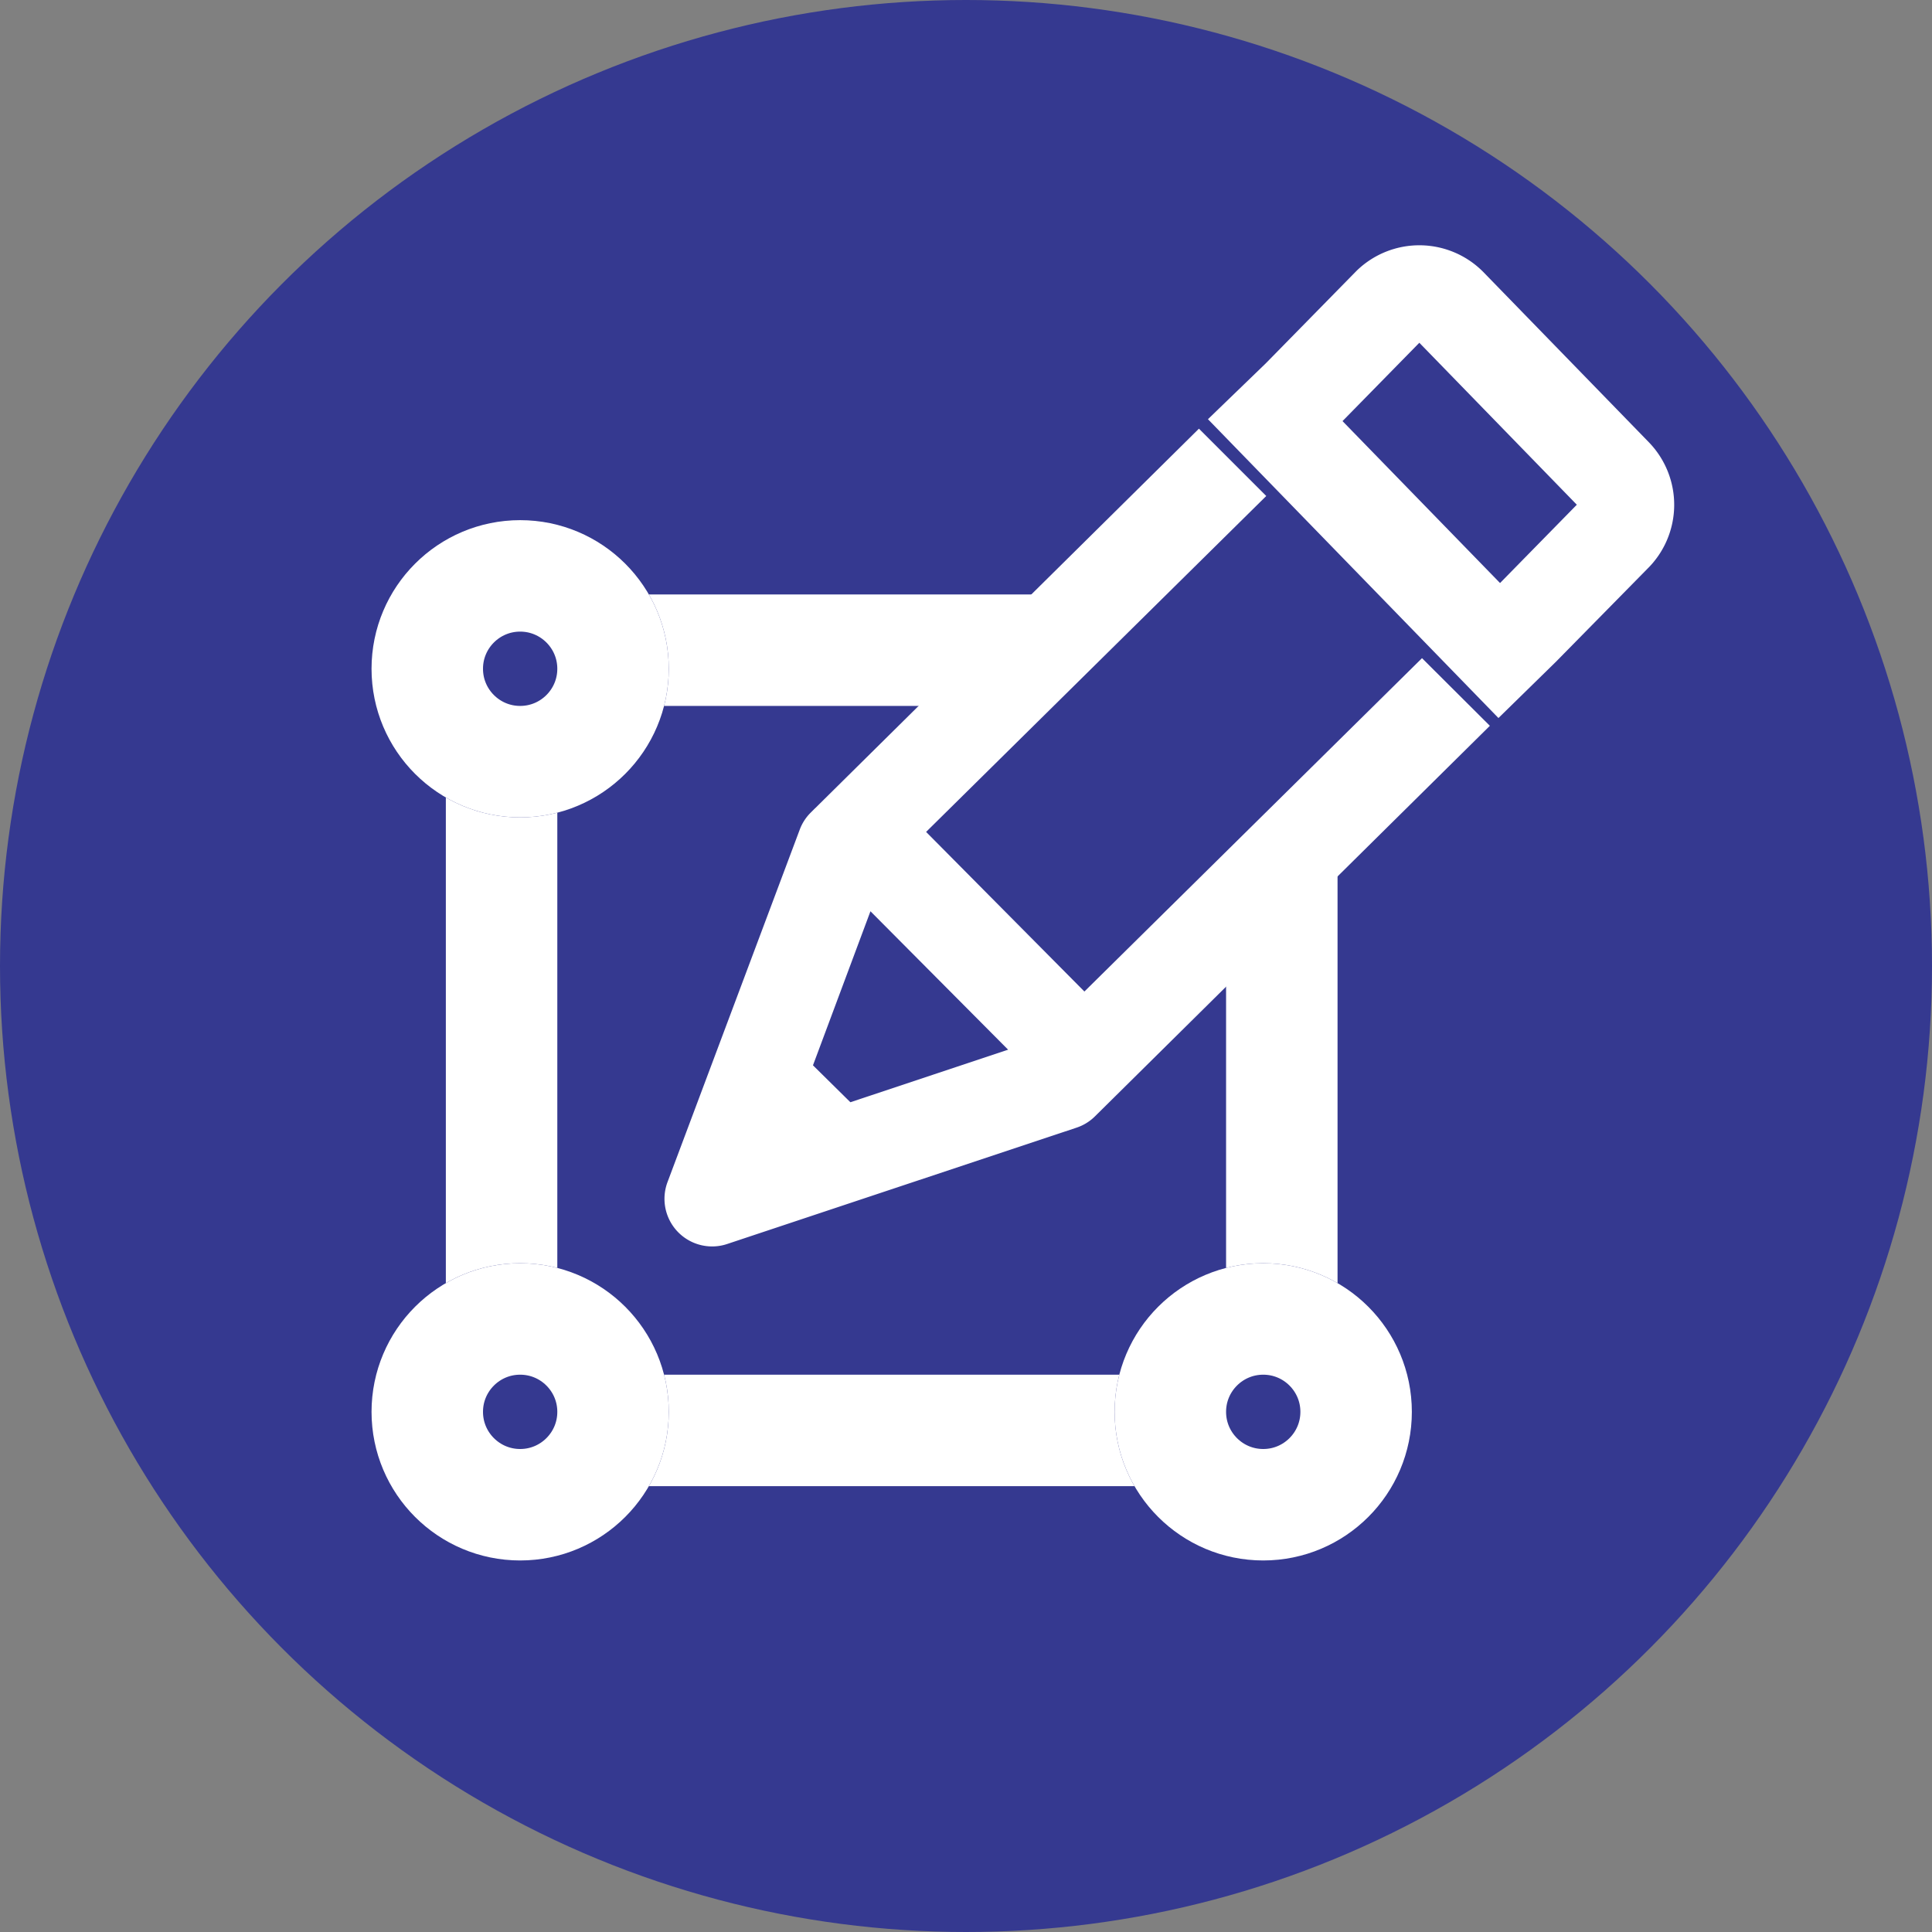 <svg id="경계편집" xmlns="http://www.w3.org/2000/svg" width="26" height="26" viewBox="0 0 26 26">
  <rect x="0" y="0" width="26" height="26" fill="#808080" stroke="none"/>
  <g id="off" transform="translate(-346 -180)" opacity="0">
    <g id="타원_1095" data-name="타원 1095" transform="translate(346 180)" fill="#fff" stroke="#d8dee3" stroke-width="1">
      <circle cx="13" cy="13" r="13" stroke="none"/>
      <circle cx="13" cy="13" r="12.5" fill="none"/>
    </g>
    <g id="사각형_9136" data-name="사각형 9136" transform="translate(352 188)" fill="none" stroke="#999" stroke-width="1.5">
      <rect width="12" height="12" stroke="none"/>
      <rect x="0.75" y="0.75" width="10.5" height="10.5" fill="none"/>
    </g>
    <g id="타원_504" data-name="타원 504" transform="translate(351 187)" fill="#fff" stroke="#999" stroke-width="1.5">
      <circle cx="2" cy="2" r="2" stroke="none"/>
      <circle cx="2" cy="2" r="1.25" fill="none"/>
    </g>
    <g id="타원_507" data-name="타원 507" transform="translate(351 197)" fill="#fff" stroke="#999" stroke-width="1.5">
      <circle cx="2" cy="2" r="2" stroke="none"/>
      <circle cx="2" cy="2" r="1.25" fill="none"/>
    </g>
    <g id="타원_508" data-name="타원 508" transform="translate(361 197)" fill="#fff" stroke="#999" stroke-width="1.5">
      <circle cx="2" cy="2" r="2" stroke="none"/>
      <circle cx="2" cy="2" r="1.25" fill="none"/>
    </g>
    <path id="패스_63690" data-name="패스 63690" d="M363,185l-5.829,6.314,4.062,2.9,4.86-4.57-.725-2.539Z" transform="translate(-1 1)" fill="#fff"/>
    <path id="패스_3213" data-name="패스 3213" d="M322.577,50.891l-4.544,4.487-.854-.861-.62-.625-.938-.946,4.577-4.52-.623-.623-5.085,5.029a.434.434,0,0,0-.1.157l-1.777,4.737a.441.441,0,0,0,.413.6.436.436,0,0,0,.139-.023l4.7-1.565a.437.437,0,0,0,.172-.106l5.17-5.113Zm-7.5,2.762,2.3,2.313-2.545.848-.683-.674Z" transform="translate(42.559 138.248)" fill="#999" stroke="#999" stroke-width="0.4"/>
    <path id="패스_3214" data-name="패스 3214" d="M5.512,2.549,3.257.294a1.01,1.01,0,0,0-1.424,0L.625,1.56l0,0L0,2.181,3.681,5.863,4.3,5.24h0L5.512,3.973A1.009,1.009,0,0,0,5.512,2.549Zm-.623.8L3.681,4.616,1.248,2.184,2.456.917a.129.129,0,0,1,.178,0L4.889,3.172a.129.129,0,0,1,0,.178Z" transform="matrix(1, 0.014, -0.014, 1, 362.57, 183.465)" fill="#999" stroke="#999" stroke-width="0.4"/>
  </g>
  <g id="on" transform="translate(-346 -180)">
    <circle id="타원_1095-2" data-name="타원 1095" cx="13" cy="13" r="13" transform="translate(346 180)" fill="#353990"/>
    <g id="사각형_9136-2" data-name="사각형 9136" transform="translate(352 188)" fill="none" stroke="#fff" stroke-width="1.5">
      <rect width="12" height="12" stroke="none"/>
      <rect x="0.75" y="0.75" width="10.5" height="10.5" fill="none"/>
    </g>
    <g id="타원_504-2" data-name="타원 504" transform="translate(351 187)" fill="#353990" stroke="#fff" stroke-width="1.5">
      <circle cx="2" cy="2" r="2" stroke="none"/>
      <circle cx="2" cy="2" r="1.25" fill="none"/>
    </g>
    <g id="타원_507-2" data-name="타원 507" transform="translate(351 197)" fill="#353990" stroke="#fff" stroke-width="1.5">
      <circle cx="2" cy="2" r="2" stroke="none"/>
      <circle cx="2" cy="2" r="1.25" fill="none"/>
    </g>
    <g id="타원_508-2" data-name="타원 508" transform="translate(361 197)" fill="#353990" stroke="#fff" stroke-width="1.5">
      <circle cx="2" cy="2" r="2" stroke="none"/>
      <circle cx="2" cy="2" r="1.25" fill="none"/>
    </g>
    <path id="패스_63690-2" data-name="패스 63690" d="M363,185l-5.829,6.314,4.062,2.9,4.86-4.57-.725-2.539Z" transform="translate(-1 1)" fill="#353990"/>
    <path id="패스_3213-2" data-name="패스 3213" d="M322.577,50.891l-4.544,4.487-.854-.861-.62-.625-.938-.946,4.577-4.52-.623-.623-5.085,5.029a.434.434,0,0,0-.1.157l-1.777,4.737a.441.441,0,0,0,.413.6.436.436,0,0,0,.139-.023l4.7-1.565a.437.437,0,0,0,.172-.106l5.17-5.113Zm-7.5,2.762,2.3,2.313-2.545.848-.683-.674Z" transform="translate(42.559 138.248)" fill="#fff" stroke="#fff" stroke-width="0.4"/>
    <path id="패스_3214-2" data-name="패스 3214" d="M5.512,2.549,3.257.294a1.01,1.01,0,0,0-1.424,0L.625,1.56l0,0L0,2.181,3.681,5.863,4.3,5.24h0L5.512,3.973A1.009,1.009,0,0,0,5.512,2.549Zm-.623.8L3.681,4.616,1.248,2.184,2.456.917a.129.129,0,0,1,.178,0L4.889,3.172a.129.129,0,0,1,0,.178Z" transform="matrix(1, 0.014, -0.014, 1, 362.57, 183.465)" fill="#fff" stroke="#fff" stroke-width="0.4"/>
  </g>
</svg>
